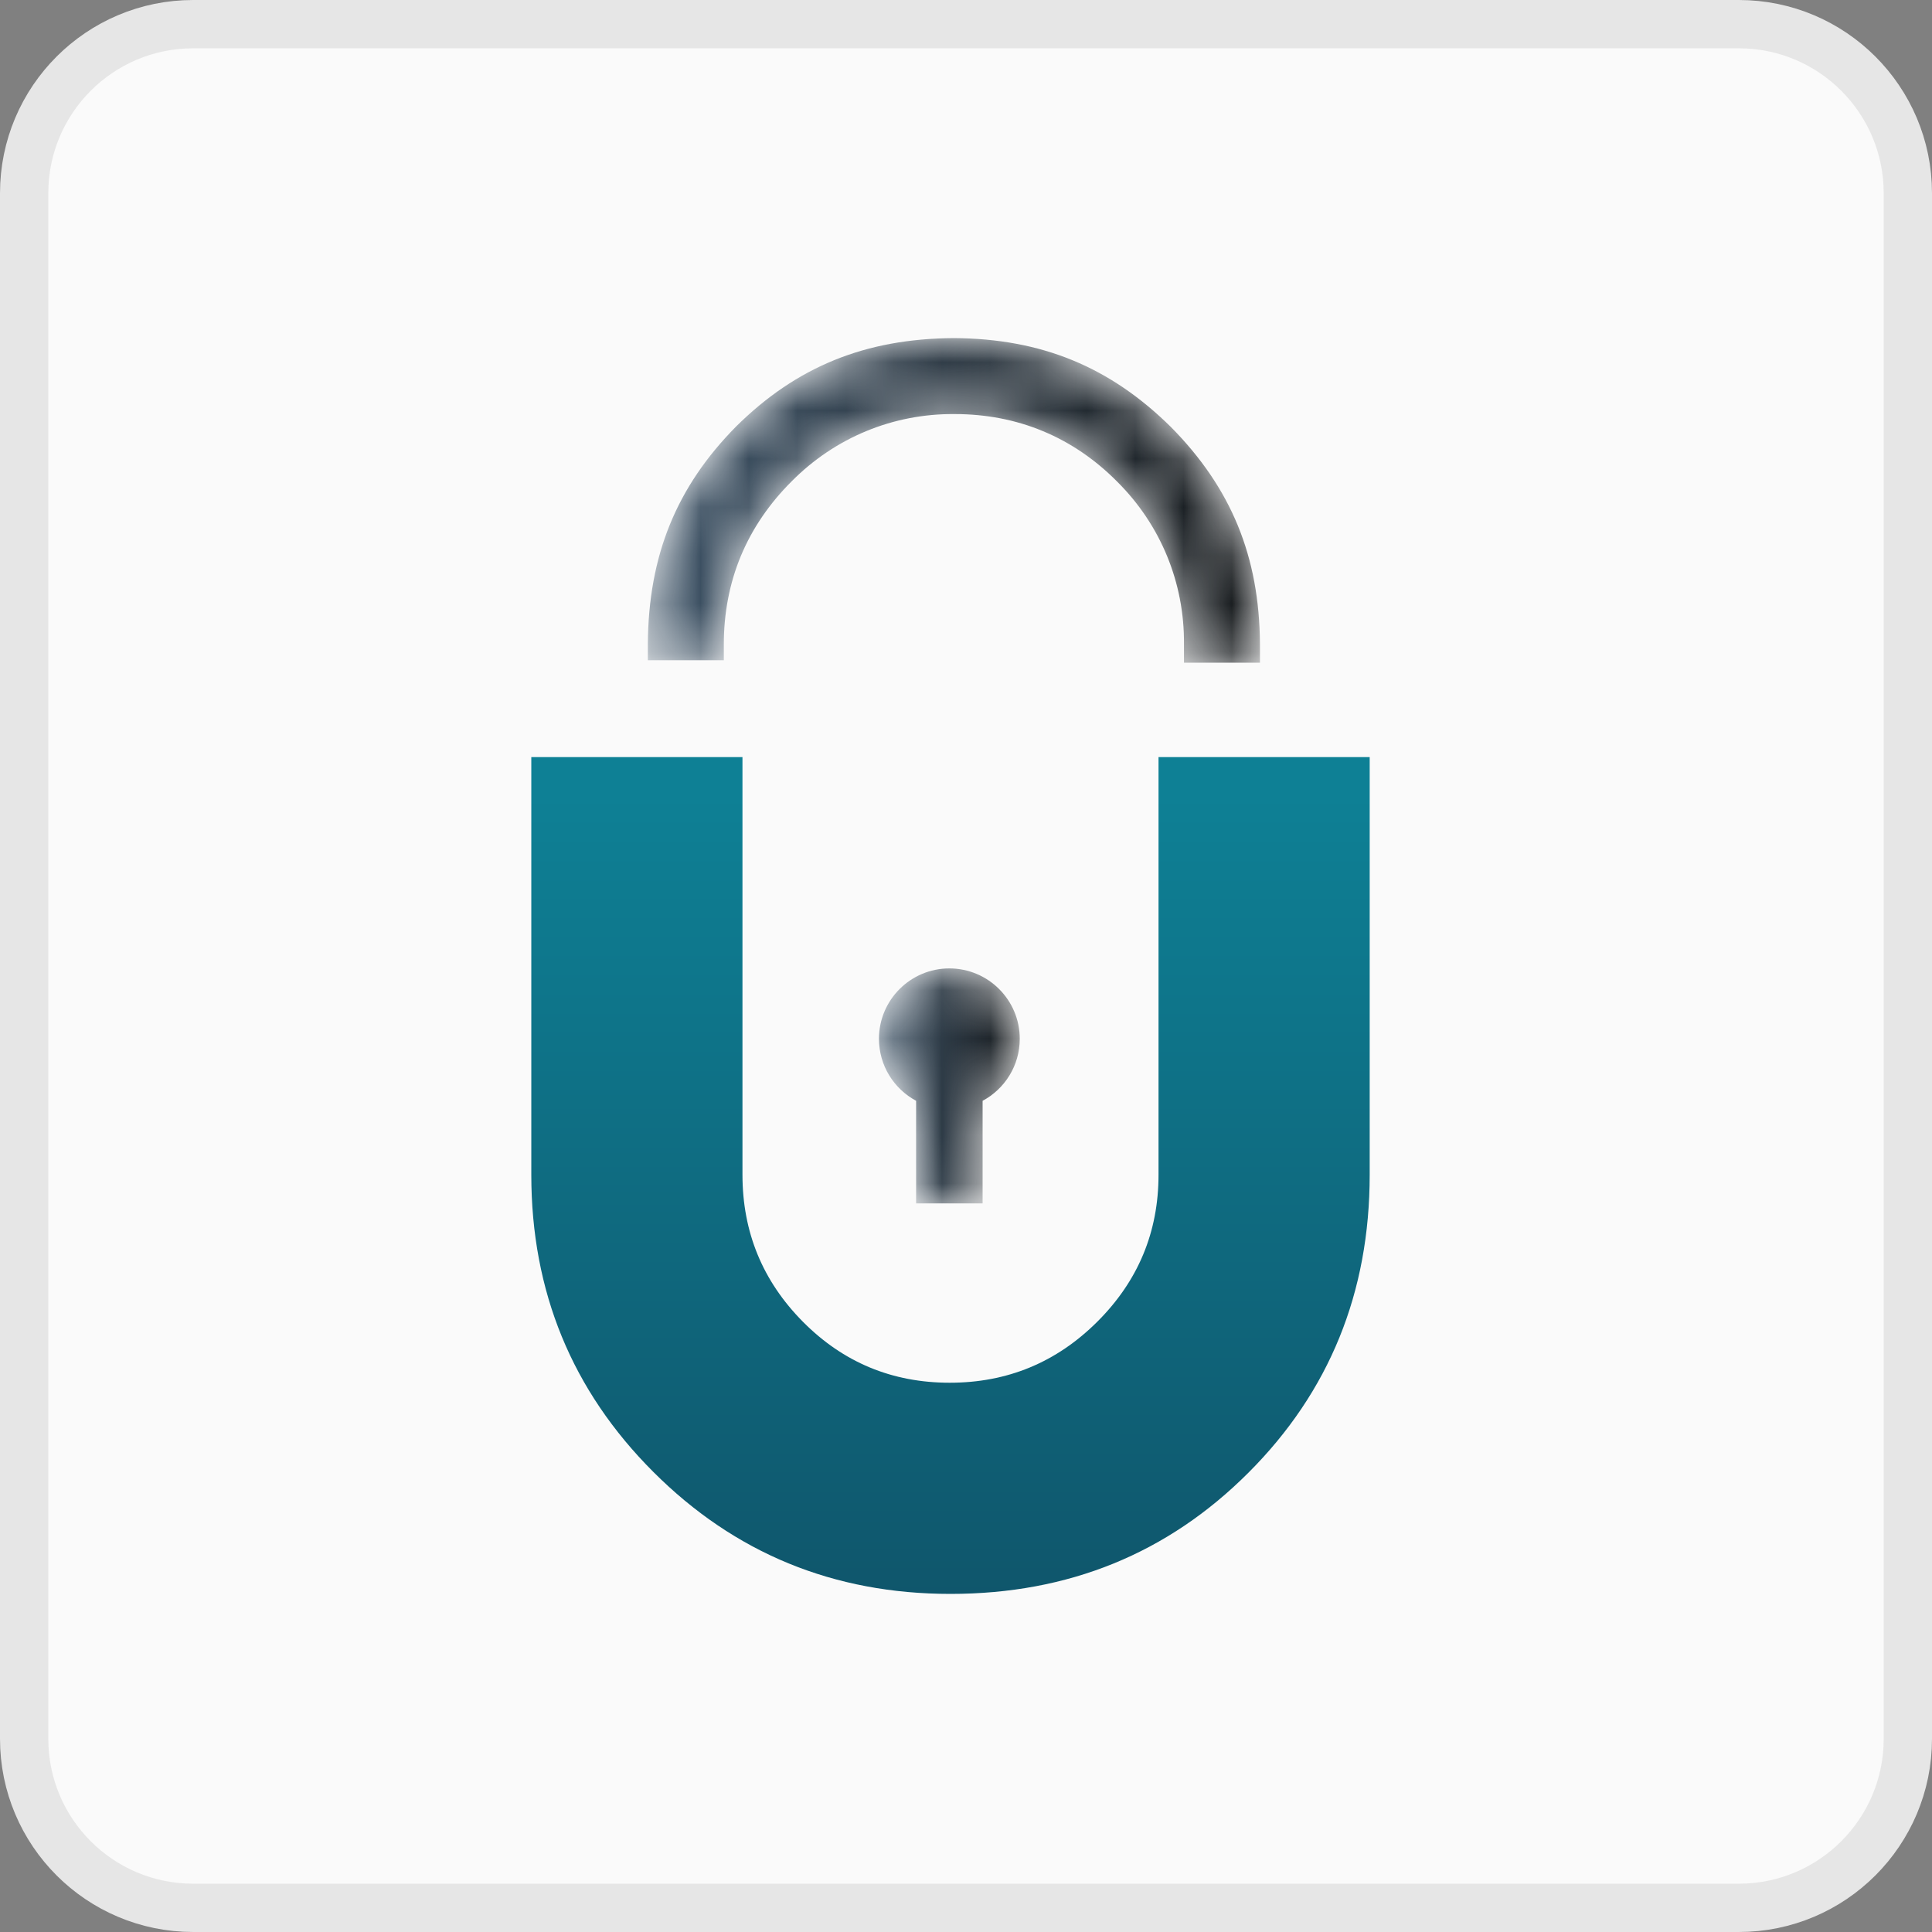 <svg width="40" height="40" viewBox="0 0 40 40" fill="none" xmlns="http://www.w3.org/2000/svg">
<rect x="0" y="0" width="40" height="40" fill="#808080" stroke="none"/>
<g clip-path="url(#clip0_20_222)">
<path d="M36 0.5H4C2.067 0.5 0.5 2.067 0.5 4V36C0.5 37.933 2.067 39.5 4 39.5H36C37.933 39.5 39.5 37.933 39.5 36V4C39.5 2.067 37.933 0.5 36 0.5Z" fill="#FAFAFA"/>
<path d="M36 0.5H4C2.067 0.5 0.5 2.067 0.5 4V36C0.5 37.933 2.067 39.5 4 39.5H36C37.933 39.5 39.5 37.933 39.5 36V4C39.5 2.067 37.933 0.5 36 0.5Z" stroke="#E6E6E6"/>
<path d="M23.986 24.321C23.986 25.509 23.563 26.523 22.718 27.365C21.873 28.207 20.855 28.628 19.663 28.628C18.471 28.628 17.458 28.207 16.623 27.365C15.789 26.523 15.372 25.509 15.372 24.321V15.675H11V24.321C11 26.739 11.842 28.79 13.526 30.474C15.21 32.158 17.261 33 19.679 33C22.119 33 24.175 32.164 25.848 30.49C27.521 28.817 28.358 26.761 28.358 24.321V15.675H23.986V24.321Z" fill="url(#paint0_linear_20_222)"/>
<mask id="mask0_20_222" style="mask-type:luminance" maskUnits="userSpaceOnUse" x="13" y="7" width="14" height="7">
<path d="M13.413 13.669V13.336C13.424 11.498 14.007 10.078 15.242 8.828C16.491 7.593 17.911 7.011 19.749 7C21.565 7.011 22.981 7.595 24.244 8.842C25.491 10.105 26.075 11.521 26.086 13.336V13.72H24.513V13.336C24.524 12.068 24.031 10.867 23.131 9.973C22.684 9.521 22.165 9.163 21.592 8.926C21.022 8.688 20.403 8.573 19.769 8.573H19.763C18.489 8.562 17.284 9.061 16.388 9.968C15.937 10.417 15.578 10.936 15.34 11.508C15.101 12.081 14.986 12.701 14.986 13.336V13.669H13.413Z" fill="white"/>
</mask>
<g mask="url(#mask0_20_222)">
<path d="M13.413 13.669V13.336C13.424 11.498 14.007 10.078 15.242 8.828C16.491 7.593 17.911 7.011 19.749 7C21.565 7.011 22.981 7.595 24.244 8.842C25.491 10.105 26.075 11.521 26.086 13.336V13.72H24.513V13.336C24.524 12.068 24.031 10.867 23.131 9.973C22.684 9.521 22.165 9.163 21.592 8.926C21.022 8.688 20.403 8.573 19.769 8.573H19.763C18.489 8.562 17.284 9.061 16.388 9.968C15.937 10.417 15.578 10.936 15.34 11.508C15.101 12.081 14.986 12.701 14.986 13.336V13.669H13.413Z" fill="url(#paint1_linear_20_222)"/>
</g>
<mask id="mask1_20_222" style="mask-type:luminance" maskUnits="userSpaceOnUse" x="18" y="20" width="4" height="5">
<path d="M21.113 21.507C21.113 20.703 20.46 20.05 19.655 20.05C18.851 20.05 18.198 20.703 18.198 21.507C18.198 22.063 18.51 22.546 18.967 22.791V24.915H20.344V22.791C20.802 22.546 21.113 22.063 21.113 21.507Z" fill="white"/>
</mask>
<g mask="url(#mask1_20_222)">
<path d="M21.113 21.507C21.113 20.703 20.46 20.05 19.655 20.05C18.851 20.05 18.198 20.703 18.198 21.507C18.198 22.063 18.51 22.546 18.967 22.791V24.915H20.344V22.791C20.802 22.546 21.113 22.063 21.113 21.507Z" fill="url(#paint2_linear_20_222)"/>
</g>
</g>
<defs>
<linearGradient id="paint0_linear_20_222" x1="58.034" y1="6.866" x2="58.034" y2="41.776" gradientUnits="userSpaceOnUse">
<stop stop-color="#0E8095"/>
<stop offset="0.274" stop-color="#0E8095"/>
<stop offset="1" stop-color="#104056"/>
</linearGradient>
<linearGradient id="paint1_linear_20_222" x1="13.413" y1="10.36" x2="26.086" y2="10.36" gradientUnits="userSpaceOnUse">
<stop stop-color="#3E5366"/>
<stop offset="0.032" stop-color="#3E5366"/>
<stop offset="1" stop-color="#16191B"/>
</linearGradient>
<linearGradient id="paint2_linear_20_222" x1="18.198" y1="22.482" x2="21.113" y2="22.482" gradientUnits="userSpaceOnUse">
<stop stop-color="#3E5366"/>
<stop offset="0.032" stop-color="#3E5366"/>
<stop offset="1" stop-color="#16191B"/>
</linearGradient>
<clipPath id="clip0_20_222">
<rect width="40" height="40" fill="white"/>
</clipPath>
</defs>
</svg>
